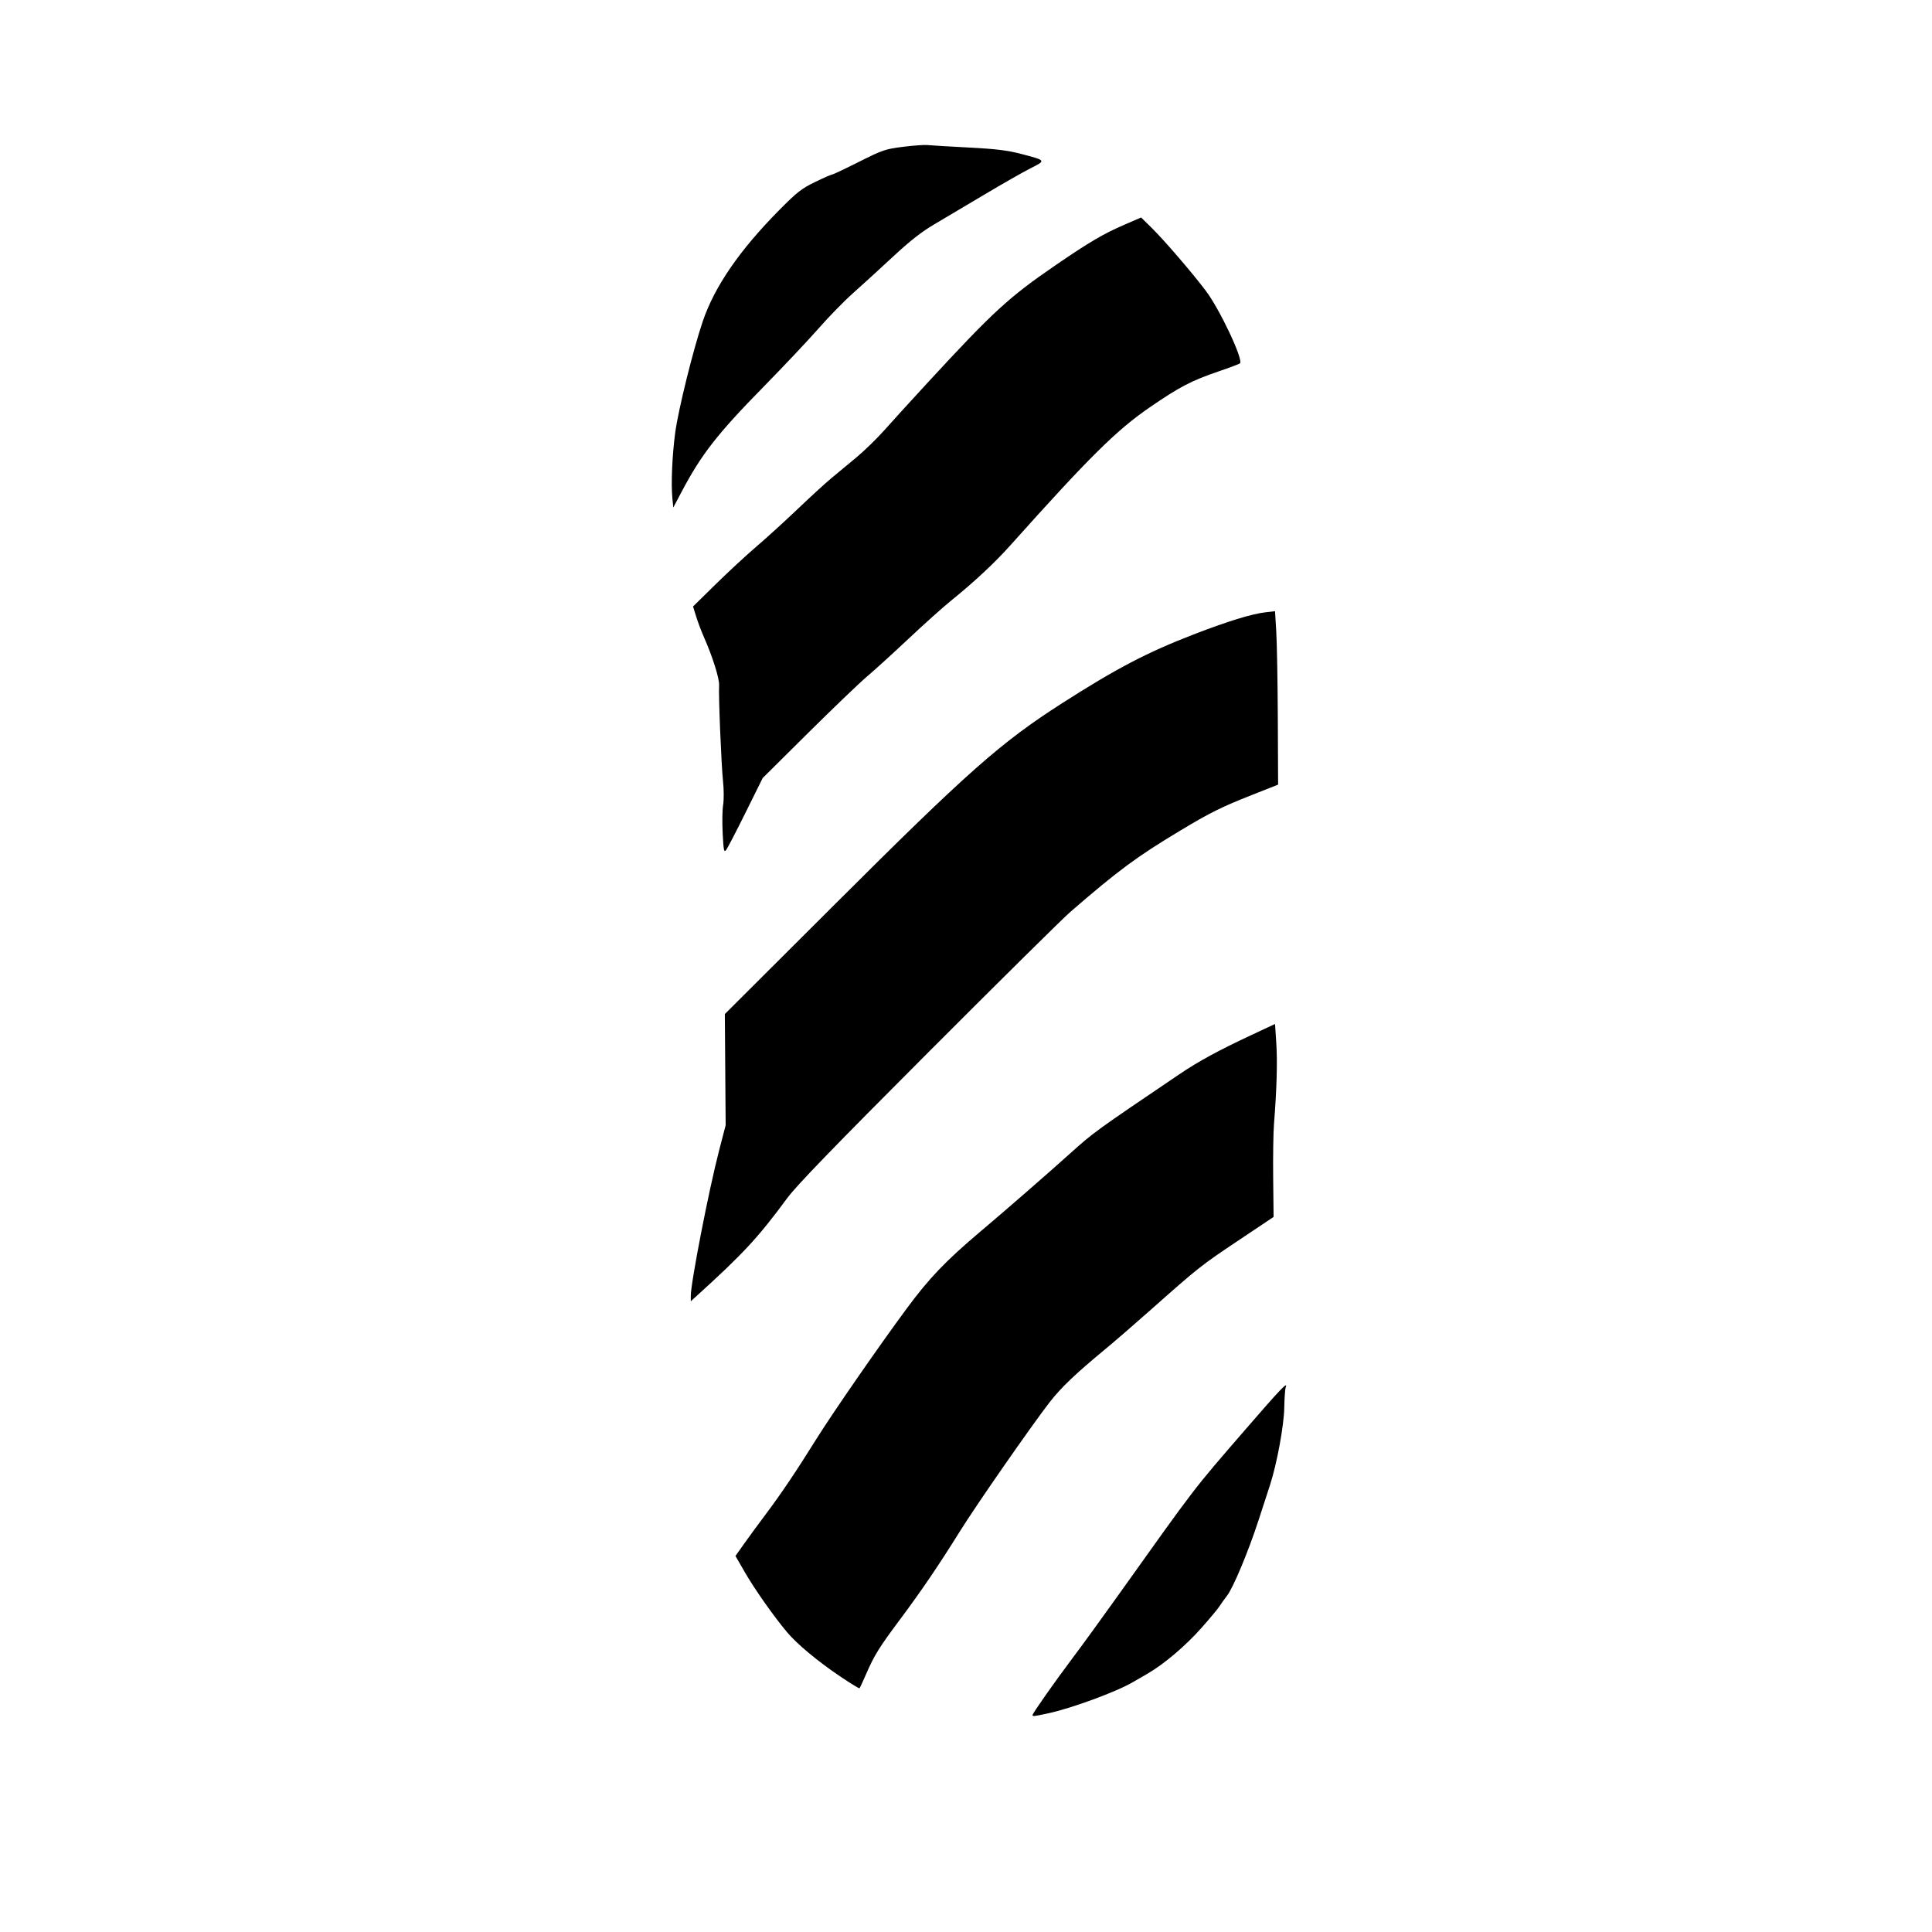 <?xml version="1.0" encoding="UTF-8" standalone="no"?>
<!-- Created with Inkscape (http://www.inkscape.org/) -->

<svg
   version="1.1"
   id="svg1"
   width="294.583"
   height="294.583"
   viewBox="0 0 294.583 294.583"
   sodipodi:docname="two-hole-cheval-marble.svg"
   inkscape:version="1.4 (86a8ad7, 2024-10-11)"
   xmlns:inkscape="http://www.inkscape.org/namespaces/inkscape"
   xmlns:sodipodi="http://sodipodi.sourceforge.net/DTD/sodipodi-0.dtd"
   xmlns="http://www.w3.org/2000/svg"
   xmlns:svg="http://www.w3.org/2000/svg">
  <defs
     id="defs1" />
  <sodipodi:namedview
     id="namedview1"
     pagecolor="#ffffff"
     bordercolor="#000000"
     borderopacity="0.25"
     inkscape:showpageshadow="2"
     inkscape:pageopacity="0.0"
     inkscape:pagecheckerboard="0"
     inkscape:deskcolor="#d1d1d1"
     inkscape:zoom="2.766624"
     inkscape:cx="147.47215"
     inkscape:cy="147.29143"
     inkscape:window-width="1920"
     inkscape:window-height="1017"
     inkscape:window-x="-8"
     inkscape:window-y="-8"
     inkscape:window-maximized="1"
     inkscape:current-layer="g1" />
  <g
     inkscape:groupmode="layer"
     inkscape:label="Image"
     id="g1">
    <path
       style="fill:#000000"
       d="m 157.44,261.502 c 0,-0.257 3.395,-5.09 6.116,-8.706 1.345,-1.787 4.263,-5.799 6.485,-8.914 12.612,-17.685 11.699,-16.493 19.892,-25.962 5.39,-6.229 6.493,-7.378 6.102,-6.36 -0.092,0.239 -0.189,1.628 -0.216,3.086 -0.051,2.737 -1.123,8.55 -2.169,11.767 -0.296,0.91 -1.08,3.321 -1.743,5.358 -1.544,4.748 -3.855,10.29 -4.805,11.52 -0.407,0.528 -0.937,1.269 -1.177,1.646 -0.24,0.377 -1.449,1.83 -2.687,3.229 -2.487,2.81 -5.773,5.595 -8.347,7.074 -0.924,0.531 -1.864,1.075 -2.091,1.209 -2.494,1.482 -9.458,4.046 -13.056,4.809 -2.158,0.457 -2.304,0.473 -2.304,0.244 z m -29.362,-5.905 c -3.431,-2.319 -6.577,-4.941 -8.078,-6.733 -2.034,-2.429 -4.933,-6.544 -6.401,-9.088 l -1.459,-2.528 1.308,-1.848 c 0.72,-1.016 2.189,-3.02 3.265,-4.453 2.374,-3.161 4.691,-6.601 7.689,-11.413 2.472,-3.968 9.655,-14.347 13.882,-20.059 3.388,-4.578 5.885,-7.191 11.042,-11.556 4.46,-3.775 9.911,-8.519 13.757,-11.972 3.69,-3.313 3.853,-3.432 16.737,-12.147 2.909,-1.968 5.97,-3.635 10.987,-5.982 l 3.606,-1.687 0.195,2.989 c 0.184,2.815 0.063,6.978 -0.358,12.305 -0.101,1.282 -0.156,4.985 -0.121,8.229 l 0.063,5.897 -5.416,3.623 c -5.665,3.789 -6.03,4.078 -13.274,10.505 -2.467,2.189 -5.596,4.897 -6.954,6.018 -4.557,3.764 -6.762,5.866 -8.488,8.089 -2.765,3.561 -11.177,15.661 -13.664,19.652 -3.259,5.231 -5.914,9.14 -9.151,13.475 -3.206,4.293 -3.928,5.455 -5.181,8.338 -0.491,1.131 -0.944,2.106 -1.006,2.168 -0.062,0.062 -1.402,-0.76 -2.979,-1.825 z M 105.327,197.606 c 0.003,-2.049 2.74,-16.109 4.322,-22.2 l 0.997,-3.84 -0.063,-8.473 -0.063,-8.473 16.794,-16.755 c 20.282,-20.235 25.266,-24.644 34.652,-30.654 8.24,-5.277 12.964,-7.747 20.023,-10.471 5.231,-2.018 8.84,-3.13 10.98,-3.381 l 1.442,-0.169 0.189,3.12 c 0.104,1.716 0.21,7.666 0.235,13.223 l 0.045,10.103 -3.977,1.573 c -4.707,1.862 -6.399,2.703 -10.971,5.453 -6.649,3.999 -9.376,6.017 -16.731,12.38 -1.131,0.979 -10.873,10.611 -21.649,21.404 -14.376,14.4 -20.103,20.318 -21.513,22.23 -4.483,6.08 -6.681,8.45 -13.959,15.053 l -0.754,0.684 z m 4.865,-70.504 c -0.088,-1.643 -0.058,-3.604 0.067,-4.358 0.125,-0.754 0.12,-2.359 -0.01,-3.566 -0.267,-2.474 -0.708,-13.203 -0.604,-14.674 0.07,-0.986 -0.984,-4.354 -2.275,-7.269 -0.401,-0.905 -0.947,-2.346 -1.214,-3.202 l -0.486,-1.557 3.462,-3.399 c 1.904,-1.869 4.696,-4.453 6.205,-5.741 1.509,-1.288 4.347,-3.872 6.309,-5.742 1.961,-1.87 4.245,-3.961 5.074,-4.647 0.83,-0.686 2.54,-2.105 3.801,-3.153 1.261,-1.048 3.222,-2.955 4.358,-4.238 1.136,-1.283 4.055,-4.489 6.485,-7.124 10.117,-10.968 12.45,-13.111 19.642,-18.036 5.088,-3.484 7.208,-4.73 10.402,-6.116 l 2.582,-1.12 1.619,1.591 c 1.889,1.857 6.123,6.777 8.242,9.579 2.138,2.826 5.788,10.578 5.214,11.072 -0.12,0.104 -1.577,0.652 -3.236,1.218 -4.187,1.429 -5.979,2.365 -10.56,5.514 -5.033,3.459 -9.181,7.567 -21.178,20.973 -2.454,2.743 -5.484,5.57 -9.119,8.511 -1.2,0.971 -4.101,3.57 -6.446,5.777 -2.345,2.206 -5.189,4.793 -6.321,5.748 -1.131,0.955 -5.175,4.83 -8.985,8.611 l -6.928,6.874 -2.582,5.211 c -1.42,2.866 -2.757,5.445 -2.971,5.73 -0.346,0.461 -0.406,0.19 -0.548,-2.469 z m -7.674,-51.177 c -0.214,-2.164 -0.023,-6.546 0.436,-9.959 0.473,-3.524 2.74,-12.673 4.213,-17.006 1.799,-5.29 5.61,-10.828 11.652,-16.932 2.701,-2.728 3.407,-3.281 5.464,-4.278 1.299,-0.63 2.472,-1.145 2.606,-1.144 0.134,3.12e-4 1.971,-0.868 4.083,-1.93 3.612,-1.816 4.012,-1.952 6.738,-2.292 1.594,-0.199 3.26,-0.319 3.703,-0.267 0.442,0.052 3.228,0.219 6.19,0.371 4.223,0.217 5.964,0.427 8.065,0.973 3.863,1.004 3.858,0.996 1.48,2.193 -1.122,0.564 -4.261,2.352 -6.977,3.972 -2.715,1.62 -6.166,3.667 -7.668,4.549 -1.986,1.166 -3.739,2.54 -6.428,5.04 -2.033,1.89 -4.756,4.375 -6.051,5.521 -1.295,1.146 -3.642,3.553 -5.217,5.349 -1.575,1.795 -5.346,5.794 -8.38,8.887 -7.045,7.18 -9.468,10.282 -12.488,15.993 l -1.278,2.416 z"
       id="path1" />
  </g>
</svg>
